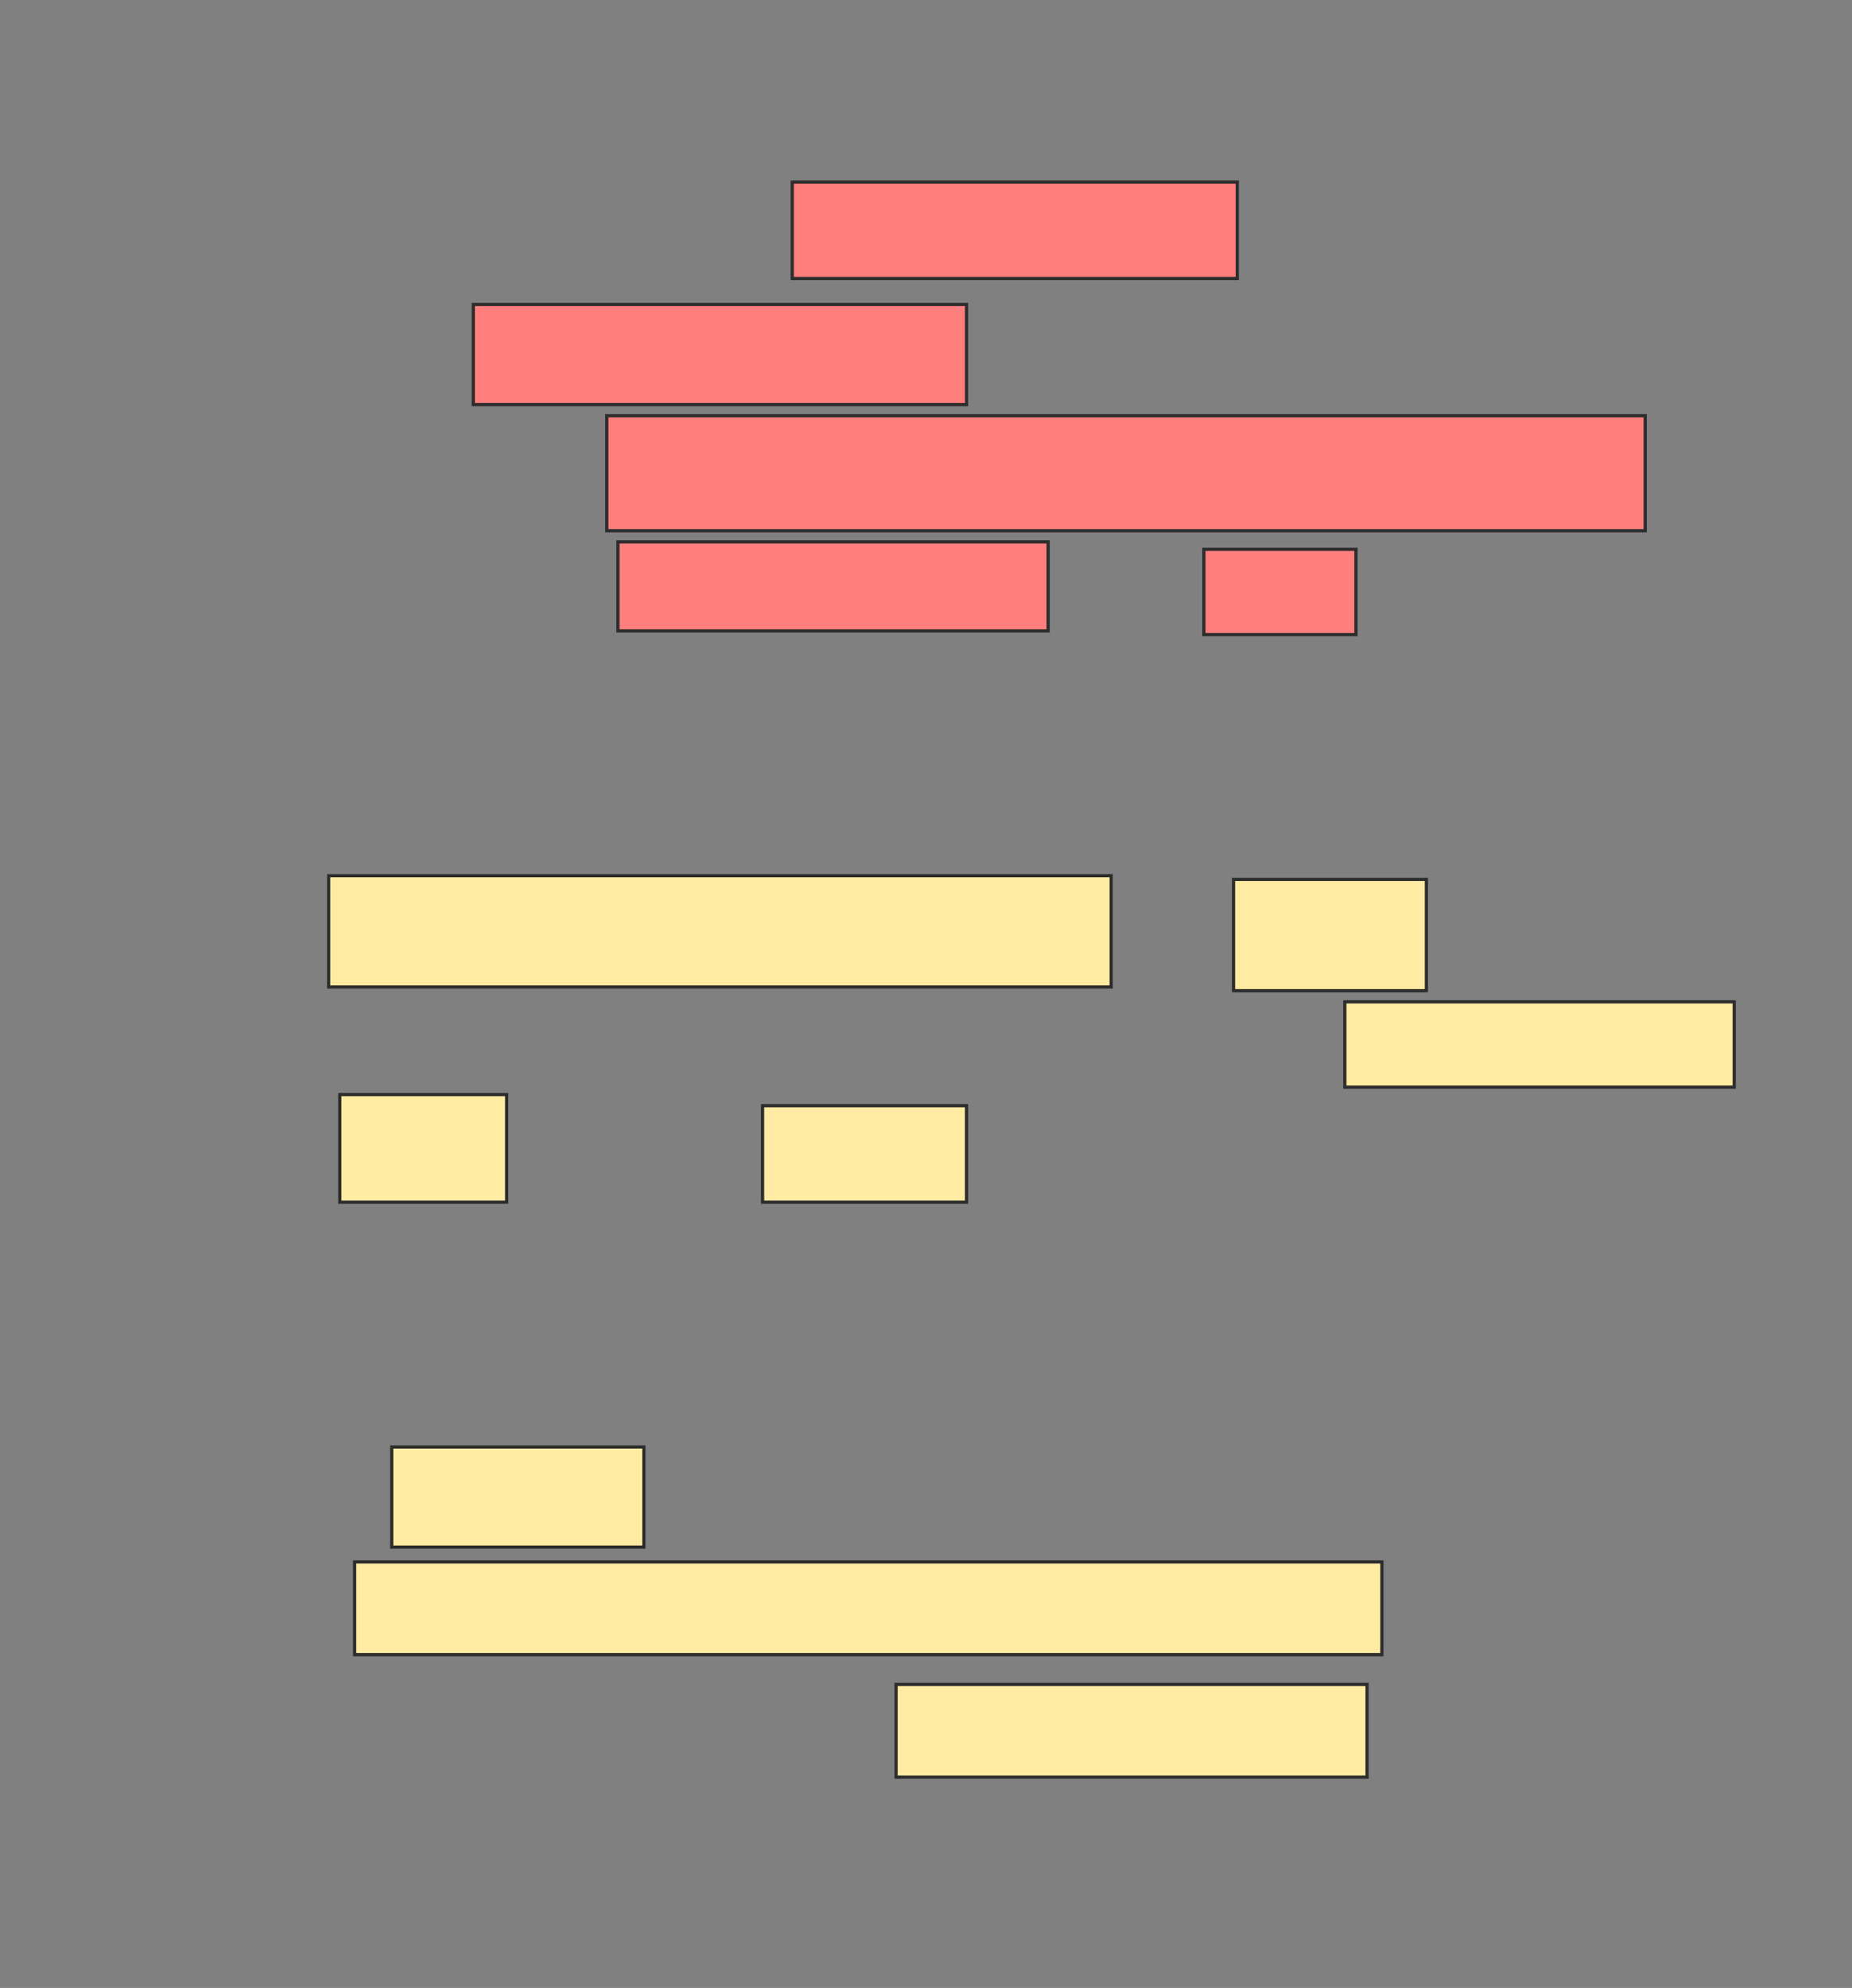 <svg xmlns="http://www.w3.org/2000/svg" width="574" height="616">
 <rect width="100%" height="100%" fill="#808080" stroke="none"/>
 <!-- Created with Image Occlusion Enhanced -->
 <g>
  <title>Labels</title>
 </g>
 <g>
  <title>Masks</title>
  <g id="e6337b957e8244b6a3c170240203dcc1-ao-1" class="qshape">
   <rect height="29.885" width="137.931" y="56.414" x="245.54" stroke="#2D2D2D" fill="#FF7E7E" class="qshape"/>
   <rect height="31.034" width="152.874" y="94.345" x="146.69" stroke="#2D2D2D" fill="#FF7E7E" class="qshape"/>
   <rect height="35.632" width="321.839" y="128.828" x="188.069" stroke="#2D2D2D" fill="#FF7E7E" class="qshape"/>
   <rect height="27.586" width="133.333" y="167.908" x="191.517" stroke-linecap="null" stroke-linejoin="null" stroke-dasharray="null" stroke="#2D2D2D" fill="#FF7E7E" class="qshape"/>
   <rect height="26.437" width="47.126" y="170.207" x="373.126" stroke-linecap="null" stroke-linejoin="null" stroke-dasharray="null" stroke="#2D2D2D" fill="#FF7E7E" class="qshape"/>
  </g>
  <g id="e6337b957e8244b6a3c170240203dcc1-ao-2">
   <rect stroke="#2D2D2D" height="34.483" width="242.529" y="271.356" x="101.862" stroke-linecap="null" stroke-linejoin="null" stroke-dasharray="null" fill="#FFEBA2"/>
   <rect height="34.483" width="59.77" y="272.506" x="382.322" stroke-linecap="null" stroke-linejoin="null" stroke-dasharray="null" stroke="#2D2D2D" fill="#FFEBA2"/>
   <rect height="26.437" width="120.69" y="310.437" x="416.805" stroke-linecap="null" stroke-linejoin="null" stroke-dasharray="null" stroke="#2D2D2D" fill="#FFEBA2"/>
   <rect stroke="#2D2D2D" height="33.333" width="51.724" y="339.172" x="105.31" stroke-linecap="null" stroke-linejoin="null" stroke-dasharray="null" fill="#FFEBA2"/>
   <rect height="29.885" width="63.218" y="342.621" x="236.345" stroke-linecap="null" stroke-linejoin="null" stroke-dasharray="null" stroke="#2D2D2D" fill="#FFEBA2"/>
  </g>
  <g id="e6337b957e8244b6a3c170240203dcc1-ao-3">
   <rect stroke="#2D2D2D" height="31.034" width="78.161" y="448.368" x="121.402" stroke-linecap="null" stroke-linejoin="null" stroke-dasharray="null" fill="#FFEBA2"/>
   <rect height="28.736" width="318.391" y="484" x="109.908" stroke-linecap="null" stroke-linejoin="null" stroke-dasharray="null" stroke="#2D2D2D" fill="#FFEBA2"/>
   <rect height="28.736" width="145.977" y="521.931" x="277.724" stroke-linecap="null" stroke-linejoin="null" stroke-dasharray="null" stroke="#2D2D2D" fill="#FFEBA2"/>
  </g>
 </g>
</svg>